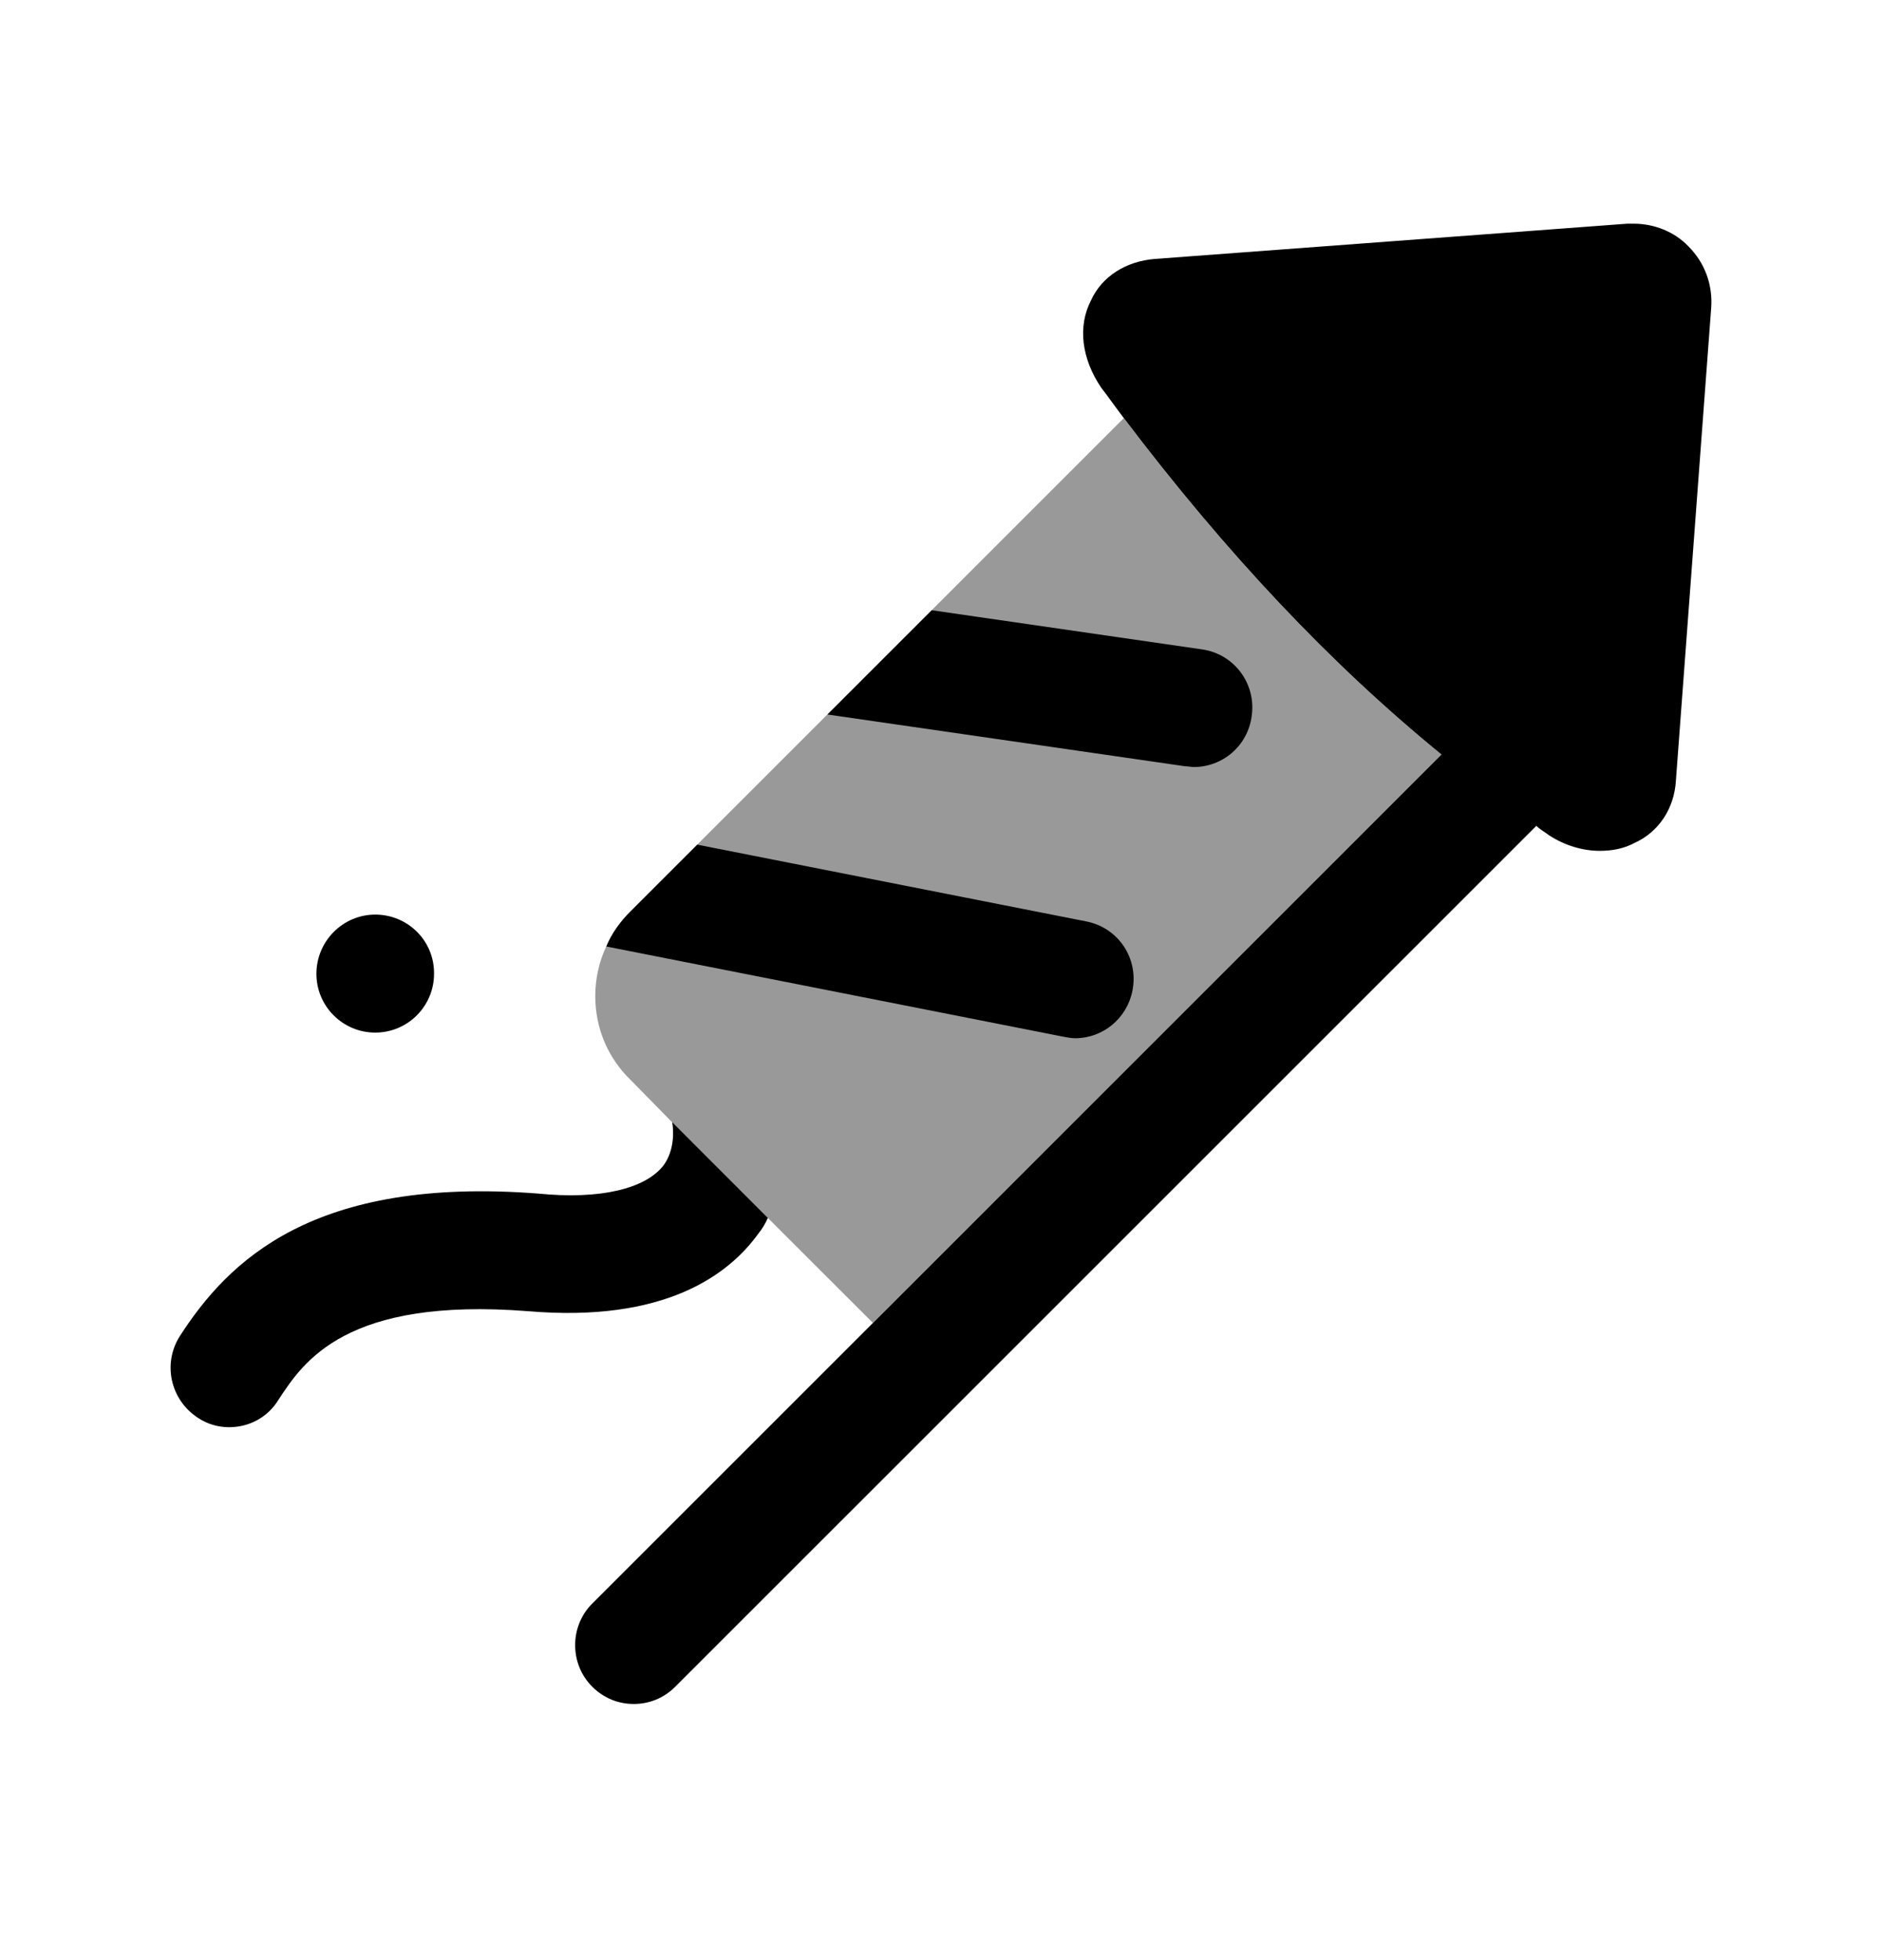 <svg width="24" height="25" viewBox="0 0 24 25" fill="none" xmlns="http://www.w3.org/2000/svg">
<path fill-rule="evenodd" clip-rule="evenodd" d="M18.381 9.623L11.131 16.872L9.791 15.533L8.571 14.312L8.561 14.303L8.041 13.773C7.751 13.492 7.591 13.113 7.591 12.703C7.591 12.482 7.641 12.262 7.731 12.072C7.801 11.902 7.911 11.752 8.041 11.623L8.891 10.773L10.551 9.113L11.881 7.783L14.331 5.333C15.641 7.063 16.971 8.473 18.381 9.623Z" fill="black" fill-opacity="0.4"/>
<path fill-rule="evenodd" clip-rule="evenodd" d="M15.962 9.133C15.912 9.513 15.592 9.783 15.222 9.783C15.192 9.783 15.152 9.773 15.112 9.773L10.552 9.113L11.882 7.783L15.332 8.283C15.742 8.343 16.022 8.723 15.962 9.133Z" fill="black"/>
<path fill-rule="evenodd" clip-rule="evenodd" d="M14.442 12.633C14.372 12.992 14.062 13.242 13.712 13.242C13.662 13.242 13.612 13.232 13.562 13.223L7.732 12.072C7.802 11.902 7.912 11.752 8.042 11.623L8.892 10.773L13.852 11.752C14.262 11.832 14.522 12.223 14.442 12.633Z" fill="black"/>
<path fill-rule="evenodd" clip-rule="evenodd" d="M9.792 15.533C9.762 15.602 9.722 15.672 9.672 15.732C9.292 16.262 8.472 16.872 6.732 16.723C4.412 16.543 3.872 17.363 3.552 17.852C3.412 18.082 3.172 18.203 2.922 18.203C2.782 18.203 2.642 18.163 2.522 18.082C2.172 17.852 2.072 17.392 2.292 17.043C2.912 16.082 3.992 15.002 6.862 15.223C7.652 15.303 8.232 15.162 8.462 14.863C8.602 14.672 8.592 14.422 8.572 14.312L9.792 15.533Z" fill="black"/>
<path fill-rule="evenodd" clip-rule="evenodd" d="M4.785 13.17C4.371 13.17 4.035 12.834 4.035 12.42C4.035 12.006 4.371 11.665 4.785 11.665C5.199 11.665 5.535 11.996 5.535 12.41V12.42C5.535 12.834 5.199 13.17 4.785 13.17Z" fill="black"/>
<path fill-rule="evenodd" clip-rule="evenodd" d="M21.822 3.923L21.372 9.953C21.352 10.312 21.152 10.613 20.842 10.752C20.712 10.822 20.562 10.852 20.402 10.852C20.182 10.852 19.952 10.783 19.752 10.652C19.702 10.613 19.642 10.582 19.592 10.533L8.612 21.512C8.462 21.663 8.272 21.733 8.082 21.733C7.892 21.733 7.702 21.663 7.552 21.512C7.262 21.223 7.262 20.742 7.552 20.453L18.382 9.623C16.972 8.473 15.642 7.063 14.332 5.333C14.232 5.203 14.142 5.073 14.042 4.943C13.792 4.573 13.742 4.163 13.912 3.833C14.052 3.523 14.362 3.333 14.722 3.303L20.752 2.853H20.832C21.092 2.853 21.352 2.953 21.532 3.143C21.742 3.353 21.842 3.633 21.822 3.923Z" fill="black"/>
</svg>